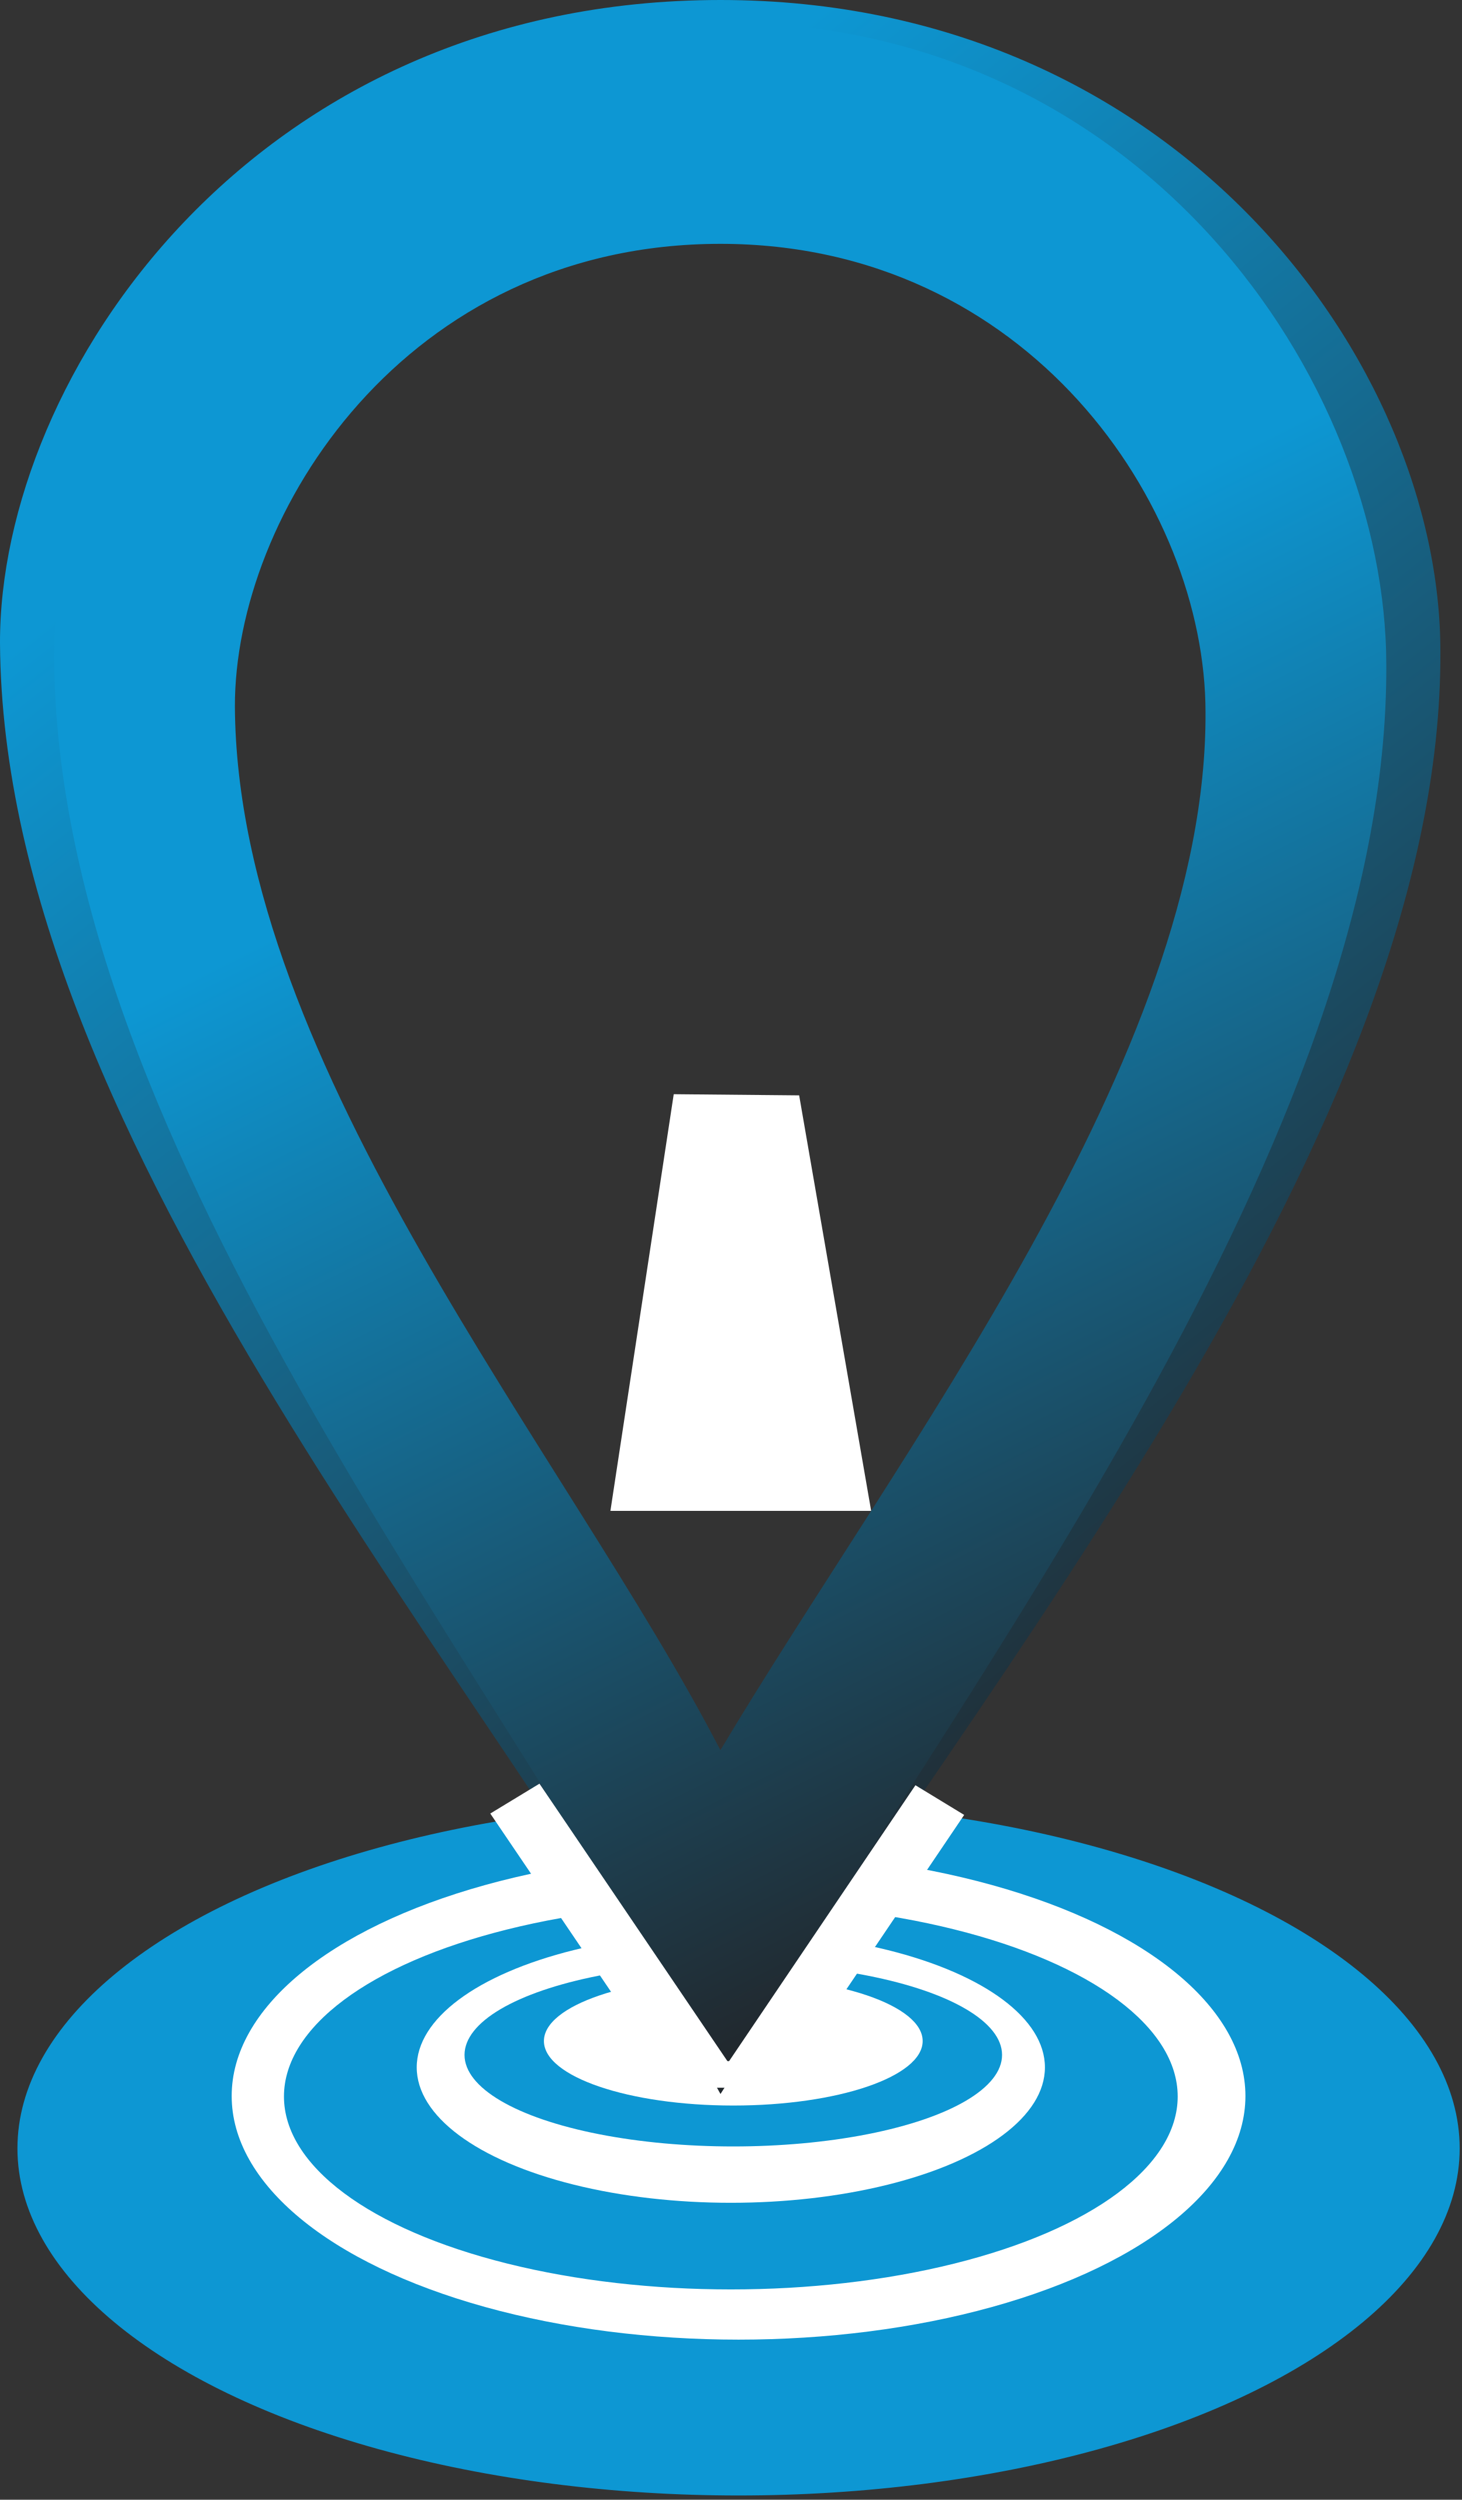 <?xml version="1.0" encoding="UTF-8" standalone="no"?>
<!-- Created with Inkscape (http://www.inkscape.org/) -->

<svg
   xmlns:dc="http://purl.org/dc/elements/1.1/"
   xmlns:cc="http://creativecommons.org/ns#"
   xmlns:rdf="http://www.w3.org/1999/02/22-rdf-syntax-ns#"
   xmlns:svg="http://www.w3.org/2000/svg"
   xmlns="http://www.w3.org/2000/svg"
   xmlns:xlink="http://www.w3.org/1999/xlink"
   xmlns:sodipodi="http://sodipodi.sourceforge.net/DTD/sodipodi-0.dtd"
   xmlns:inkscape="http://www.inkscape.org/namespaces/inkscape"
   width="161.596mm"
   height="276.233mm"
   viewBox="0 0 161.596 276.233"
   version="1.1"
   id="svg8"
   inkscape:version="0.92.4 (5da689c313, 2019-01-14)"
   sodipodi:docname="alocationtag.svg">
  <rect x="0" y="0" width="161.596" height="276.233" fill="#333333" stroke="none"/>
  <defs
     id="defs2">
    <linearGradient
       inkscape:collect="always"
       xlink:href="#linearGradient632"
       id="linearGradient325"
       gradientUnits="userSpaceOnUse"
       x1="379.475"
       y1="738.493"
       x2="385.032"
       y2="1075.874" />
    <linearGradient
       x1="0"
       y1="0"
       x2="1"
       y2="0"
       gradientUnits="userSpaceOnUse"
       gradientTransform="matrix(0,30.537,30.537,0,146.307,396.219)"
       spreadMethod="pad"
       id="linearGradient632">
      <stop
         style="stop-opacity:1;stop-color:#0d97d3"
         offset="0"
         id="stop628" />
      <stop
         style="stop-opacity:1;stop-color:#231f20"
         offset="1"
         id="stop630" />
    </linearGradient>
    <linearGradient
       inkscape:collect="always"
       xlink:href="#linearGradient632"
       id="linearGradient337"
       gradientUnits="userSpaceOnUse"
       gradientTransform="matrix(0.111,0,0,0.137,-377.992,-164.019)"
       x1="1071.59"
       y1="84.091"
       x2="1088.502"
       y2="1108.983" />
    <clipPath
       clipPathUnits="userSpaceOnUse"
       id="clipPath588">
      <path
         inkscape:connector-curvature="0"
         d="M 65.548,368.271 H 226.297 V 349.127 H 65.548 Z"
         id="path586" />
    </clipPath>
    <linearGradient
       x1="0"
       y1="0"
       x2="1"
       y2="0"
       gradientUnits="userSpaceOnUse"
       gradientTransform="matrix(0,19.144,19.144,0,145.922,349.127)"
       spreadMethod="pad"
       id="linearGradient600">
      <stop
         style="stop-opacity:1;stop-color:#ffffff"
         offset="0"
         id="stop594" />
      <stop
         style="stop-opacity:1;stop-color:#0f5a91"
         offset="0.746"
         id="stop596" />
      <stop
         style="stop-opacity:1;stop-color:#0f5a91"
         offset="1"
         id="stop598" />
    </linearGradient>
    <clipPath
       clipPathUnits="userSpaceOnUse"
       id="clipPath622">
      <path
         inkscape:connector-curvature="0"
         d="M 83.569,426.756 H 209.045 V 396.219 H 83.569 Z"
         id="path620" />
    </clipPath>
    <clipPath
       clipPathUnits="userSpaceOnUse"
       id="clipPath658">
      <path
         inkscape:connector-curvature="0"
         d="M 88.858,452.624 H 154.07 V 423.136 H 88.858 Z"
         id="path656" />
    </clipPath>
    <clipPath
       clipPathUnits="userSpaceOnUse"
       id="clipPath674">
      <path
         inkscape:connector-curvature="0"
         d="m 143.593,452.66 h 22.486 v -29.488 h -22.486 z"
         id="path672" />
    </clipPath>
    <linearGradient
       inkscape:collect="always"
       xlink:href="#linearGradient632"
       id="linearGradient343"
       gradientUnits="userSpaceOnUse"
       gradientTransform="matrix(0.265,0,0,0.265,201.255,-63.122)"
       x1="30.936"
       y1="331.729"
       x2="471.353"
       y2="889.611" />
    <linearGradient
       inkscape:collect="always"
       xlink:href="#linearGradient632"
       id="linearGradient345"
       gradientUnits="userSpaceOnUse"
       gradientTransform="matrix(0.265,0,0,0.265,196.981,-56.625)"
       x1="157.965"
       y1="406.809"
       x2="402.654"
       y2="892.374" />
    <linearGradient
       inkscape:collect="always"
       xlink:href="#linearGradient632"
       id="linearGradient243"
       gradientUnits="userSpaceOnUse"
       x1="379.475"
       y1="738.493"
       x2="385.032"
       y2="1075.874" />
    <linearGradient
       inkscape:collect="always"
       xlink:href="#linearGradient632"
       id="linearGradient245"
       gradientUnits="userSpaceOnUse"
       x1="379.475"
       y1="738.493"
       x2="385.032"
       y2="1075.874" />
    <linearGradient
       inkscape:collect="always"
       xlink:href="#linearGradient632"
       id="linearGradient247"
       gradientUnits="userSpaceOnUse"
       x1="379.475"
       y1="738.493"
       x2="385.032"
       y2="1075.874" />
    <linearGradient
       inkscape:collect="always"
       xlink:href="#linearGradient632"
       id="linearGradient249"
       gradientUnits="userSpaceOnUse"
       x1="379.475"
       y1="738.493"
       x2="385.032"
       y2="1075.874" />
  </defs>
  <sodipodi:namedview
     id="base"
     pagecolor="#ffffff"
     bordercolor="#666666"
     borderopacity="1.0"
     inkscape:pageopacity="0.0"
     inkscape:pageshadow="2"
     inkscape:zoom="0.35"
     inkscape:cx="56.910278"
     inkscape:cy="306.3046"
     inkscape:document-units="mm"
     inkscape:current-layer="layer1"
     showgrid="false"
     inkscape:snap-global="false"
     inkscape:window-width="1640"
     inkscape:window-height="985"
     inkscape:window-x="40"
     inkscape:window-y="0"
     inkscape:window-maximized="1" />
  <g
     inkscape:label="Layer 1"
     inkscape:groupmode="layer"
     id="layer1"
     transform="translate(-90.776,81.809)">
    <g
       id="g347"
       transform="translate(294.065,-12.095)">
      <g
         id="g183"
         transform="matrix(0.447,0,0,0.34,-294.922,-132.817)">
        <ellipse
           style="fill:url(#linearGradient243);fill-opacity:1;stroke:url(#linearGradient245);stroke-width:0.846;stroke-opacity:1"
           id="ellipse179"
           cx="387.62"
           cy="883.868"
           rx="177.889"
           ry="112.383" />
        <ellipse
           style="fill:#ffffff;stroke-width:0.596"
           id="ellipse181"
           cx="387.62"
           cy="866.838"
           rx="125.336"
           ry="79.182" />
      </g>
      <g
         id="g189"
         transform="matrix(0.277,0,0,0.189,-229.881,-5.09)">
        <ellipse
           style="fill:url(#linearGradient247);fill-opacity:1;stroke:url(#linearGradient249);stroke-width:0.846;stroke-opacity:1"
           id="ellipse185"
           cx="387.62"
           cy="883.868"
           rx="177.889"
           ry="112.383" />
        <ellipse
           style="fill:#ffffff;stroke-width:0.596"
           id="ellipse187"
           cx="387.62"
           cy="866.838"
           rx="125.336"
           ry="79.182" />
      </g>
      <g
         id="g195"
         transform="matrix(0.167,0,0,0.09,-186.97,77.818)">
        <ellipse
           style="fill:url(#linearGradient325);fill-opacity:1;stroke:url(#linearGradient325);stroke-width:0.846;stroke-opacity:1"
           id="ellipse191"
           cx="387.62"
           cy="883.868"
           rx="177.889"
           ry="112.383" />
        <ellipse
           style="fill:#ffffff;stroke-width:0.596"
           id="ellipse193"
           cx="387.62"
           cy="866.838"
           rx="125.336"
           ry="79.182" />
      </g>
      <path
         id="path203"
         style="fill:#ffffff;fill-opacity:1;stroke-width:0.053"
         d="m -107,97.245 h -28.819 l 6.998,-46.043 13.863,0.128 z"
         sodipodi:nodetypes="ccccc"
         inkscape:connector-curvature="0" />
      <g
         transform="translate(-428.625,-9.071)"
         id="g329">
        <path
           inkscape:connector-curvature="0"
           d="m 304.972,-60.643 c -51.812,0 -79.702,41.674 -79.636,71.075 0.332,55.202 54.444,114.711 79.636,160.324 29.169,-45.835 79.844,-106.701 79.571,-159.433 -0.003,-31.787 -29.137,-71.966 -79.571,-71.966 z m -0.009,24.809 c 36.747,0 57.974,29.275 57.976,52.435 0.198,38.421 -36.724,82.768 -57.976,116.163 C 286.607,99.531 247.181,56.173 246.939,15.953 c -0.048,-21.422 20.273,-51.786 58.024,-51.786 z"
           style="color:#000000;font-style:normal;font-variant:normal;font-weight:normal;font-stretch:normal;font-size:medium;line-height:normal;font-family:sans-serif;font-variant-ligatures:normal;font-variant-position:normal;font-variant-caps:normal;font-variant-numeric:normal;font-variant-alternates:normal;font-feature-settings:normal;text-indent:0;text-align:start;text-decoration:none;text-decoration-line:none;text-decoration-style:solid;text-decoration-color:#000000;letter-spacing:normal;word-spacing:normal;text-transform:none;writing-mode:lr-tb;direction:ltr;text-orientation:mixed;dominant-baseline:auto;baseline-shift:baseline;text-anchor:start;white-space:normal;shape-padding:0;clip-rule:nonzero;display:inline;overflow:visible;visibility:visible;isolation:auto;mix-blend-mode:normal;color-interpolation:sRGB;color-interpolation-filters:linearRGB;solid-color:#000000;solid-opacity:1;vector-effect:none;fill:url(#linearGradient343);fill-opacity:1;fill-rule:evenodd;stroke:none;stroke-width:0.265;stroke-linecap:butt;stroke-linejoin:miter;stroke-miterlimit:4;stroke-dasharray:none;stroke-dashoffset:0;stroke-opacity:1;color-rendering:auto;image-rendering:auto;shape-rendering:auto;text-rendering:auto;enable-background:accumulate"
           id="path309" />
        <path
           inkscape:connector-curvature="0"
           d="m 304.971,-58.192 c -47.919,0 -73.714,41.146 -73.653,70.175 0.307,54.503 50.353,113.257 73.653,158.292 26.977,-45.255 73.845,-105.349 73.593,-157.413 -0.003,-31.385 -26.948,-71.054 -73.593,-71.054 z m -0.008,24.495 c 33.986,0 53.618,28.904 53.62,51.771 0.183,37.934 -33.965,81.719 -53.62,114.692 -16.977,-32.813 -53.441,-75.621 -53.664,-115.333 -0.044,-21.151 18.75,-51.13 53.664,-51.13 z"
           style="color:#000000;font-style:normal;font-variant:normal;font-weight:normal;font-stretch:normal;font-size:medium;line-height:normal;font-family:sans-serif;font-variant-ligatures:normal;font-variant-position:normal;font-variant-caps:normal;font-variant-numeric:normal;font-variant-alternates:normal;font-feature-settings:normal;text-indent:0;text-align:start;text-decoration:none;text-decoration-line:none;text-decoration-style:solid;text-decoration-color:#000000;letter-spacing:normal;word-spacing:normal;text-transform:none;writing-mode:lr-tb;direction:ltr;text-orientation:mixed;dominant-baseline:auto;baseline-shift:baseline;text-anchor:start;white-space:normal;shape-padding:0;clip-rule:nonzero;display:inline;overflow:visible;visibility:visible;isolation:auto;mix-blend-mode:normal;color-interpolation:sRGB;color-interpolation-filters:linearRGB;solid-color:#000000;solid-opacity:1;vector-effect:none;fill:url(#linearGradient345);fill-opacity:1;fill-rule:evenodd;stroke:none;stroke-width:0.253;stroke-linecap:butt;stroke-linejoin:miter;stroke-miterlimit:4;stroke-dasharray:none;stroke-dashoffset:0;stroke-opacity:1;color-rendering:auto;image-rendering:auto;shape-rendering:auto;text-rendering:auto;enable-background:accumulate"
           id="path311" />
      </g>
      <rect
         style="fill:#ffffff;stroke:none;stroke-width:0.391;stroke-opacity:1"
         id="rect313"
         width="6.358"
         height="38.021"
         x="-196.949"
         y="34.391"
         transform="matrix(0.855,-0.519,0.561,0.828,0,0)" />
      <rect
         style="fill:#ffffff;stroke:none;stroke-width:0.388;stroke-opacity:1"
         id="rect315"
         width="6.308"
         height="37.774"
         x="6.912"
         y="162.171"
         transform="matrix(-0.854,-0.52,-0.56,0.829,0,0)" />
      <rect
         style="fill:#ffffff;stroke:none;stroke-width:0.265;stroke-opacity:1"
         id="rect317"
         width="6.048"
         height="2.937"
         x="-125.057"
         y="158.055" />
    </g>
  </g>
</svg>
